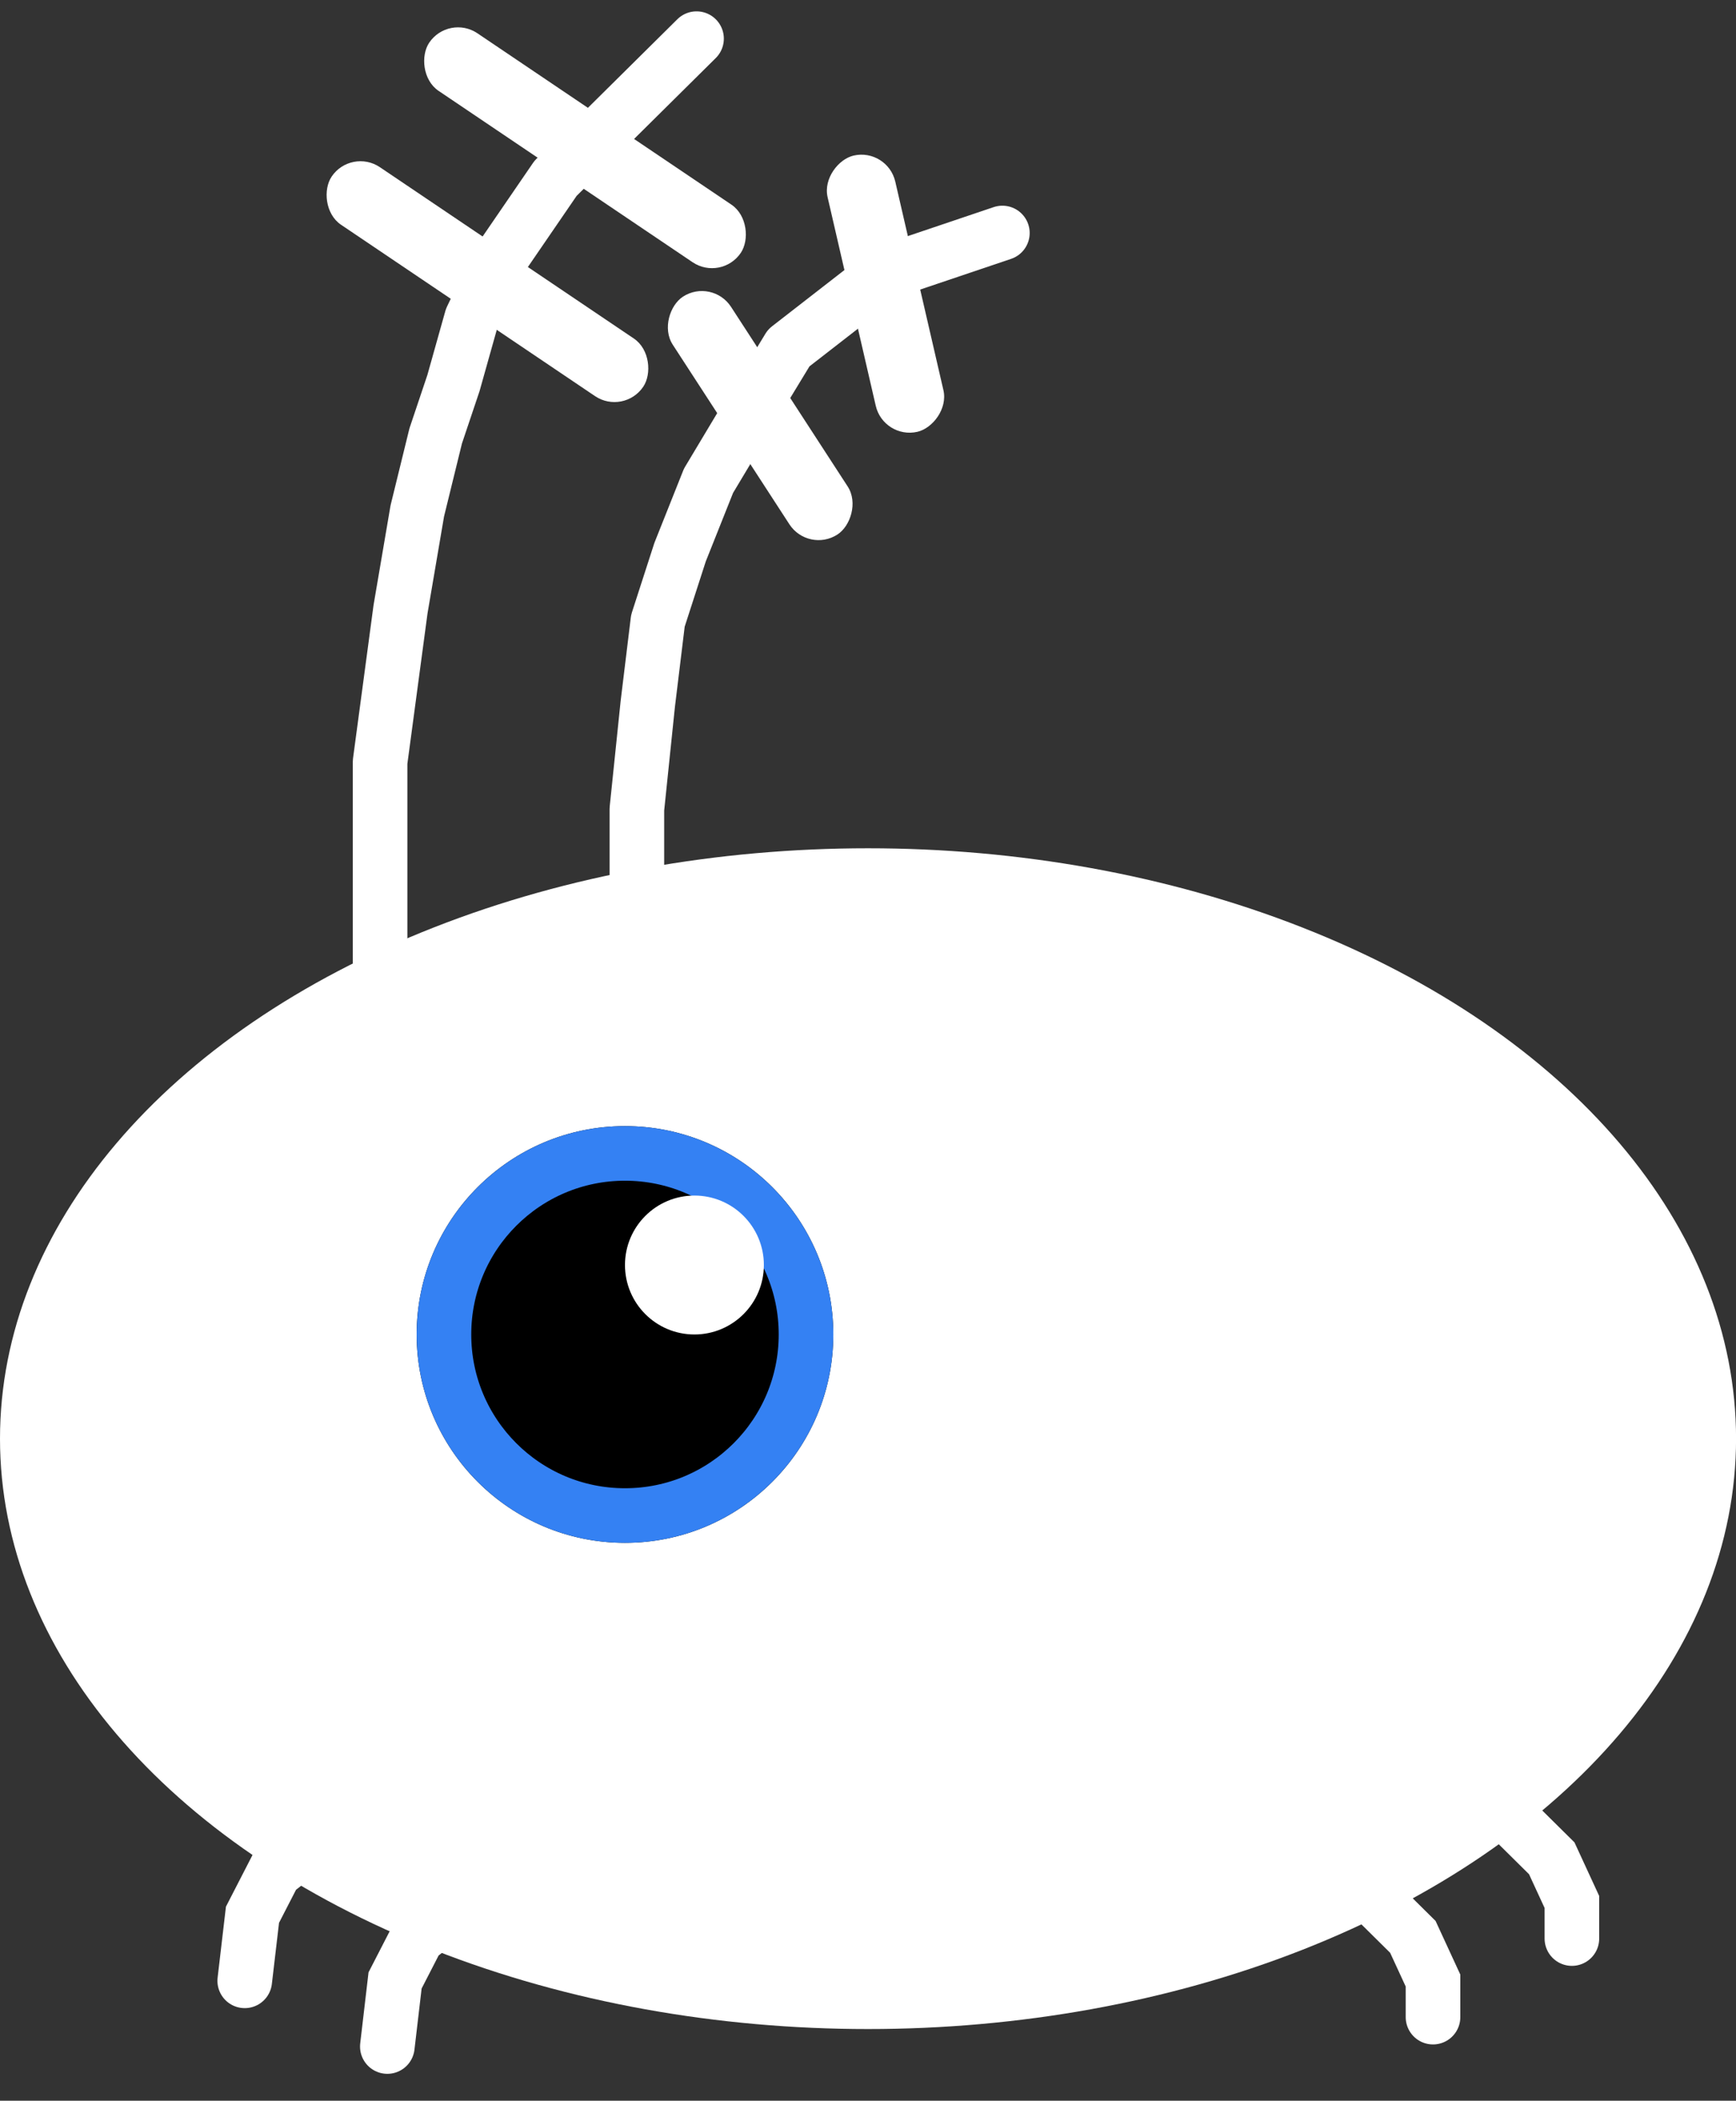 <svg xmlns="http://www.w3.org/2000/svg" width="31.799" height="38.472" viewBox="0 0 31.799 38.472">
    <rect x="0" y="0" width="31.799" height="38.472" fill="#333333" stroke="none"/>
    <g id="logo" transform="translate(-5068 -494.732)">
        <ellipse id="Ellipse_10" data-name="Ellipse 10" cx="15.9" cy="10.812" rx="15.9" ry="10.812" transform="translate(5068 510.267)" fill="#fff"/>
        <g id="Ellipse_11" data-name="Ellipse 11" transform="translate(5075.632 515.355)" stroke="#3481f3" stroke-width="1">
            <circle cx="3.816" cy="3.816" r="3.816" stroke="none"/>
            <circle cx="3.816" cy="3.816" r="3.316" fill="none"/>
        </g>
        <path id="Path_25" data-name="Path 25" d="M5044.321,513.571v-3.98l.375-2.8.307-1.8.337-1.373.325-.967.333-1.185.51-1.066,1.028-1.5,2.582-2.557" transform="translate(30.641 -0.903)" fill="none" stroke="#fff" stroke-linecap="round" stroke-linejoin="round" stroke-width="1"/>
        <path id="Path_26" data-name="Path 26" d="M5044.321,511.174v-3.482l.2-1.929.185-1.52.406-1.256.521-1.308.615-1.027.855-1.407,1.783-1.385,2.13-.719" transform="translate(35.345 1.858)" fill="none" stroke="#fff" stroke-linecap="round" stroke-linejoin="round" stroke-width="1"/>
        <path id="Path_27" data-name="Path 27" d="M5062.665,520.783l.866.857.369.8v.67" transform="translate(32.893 7.124)" fill="none" stroke="#fff" stroke-linecap="round" stroke-width="1"/>
        <path id="Path_28" data-name="Path 28" d="M5062.665,520.783l.866.857.369.8v.67" transform="translate(30.349 8.563)" fill="none" stroke="#fff" stroke-linecap="round" stroke-width="1"/>
        <path id="Path_29" data-name="Path 29" d="M0,0,.866.857l.369.8v.67" transform="matrix(-0.616, -0.788, 0.788, -0.616, 5072.483, 531.008)" fill="none" stroke="#fff" stroke-linecap="round" stroke-width="1"/>
        <path id="Path_30" data-name="Path 30" d="M0,0,.866.857l.369.8v.67" transform="matrix(-0.616, -0.788, 0.788, -0.616, 5075.095, 532.211)" fill="none" stroke="#fff" stroke-linecap="round" stroke-width="1"/>
        <rect id="Rectangle_79" data-name="Rectangle 79" width="6.884" height="1.272" rx="0.636" transform="translate(5076.218 494.986) rotate(34)" fill="#fff"/>
        <rect id="Rectangle_80" data-name="Rectangle 80" width="6.884" height="1.272" rx="0.636" transform="translate(5074.431 497.438) rotate(34)" fill="#fff"/>
        <rect id="Rectangle_81" data-name="Rectangle 81" width="5.192" height="1.272" rx="0.636" transform="matrix(0.545, 0.839, -0.839, 0.545, 5081.044, 499.818)" fill="#fff"/>
        <rect id="Rectangle_82" data-name="Rectangle 82" width="5.192" height="1.272" rx="0.636" transform="translate(5084.256 497.438) rotate(77)" fill="#fff"/>
        <circle id="Ellipse_12" data-name="Ellipse 12" cx="1.272" cy="1.272" r="1.272" transform="translate(5079.448 516.627)" fill="#fff"/>
    </g>
</svg>
